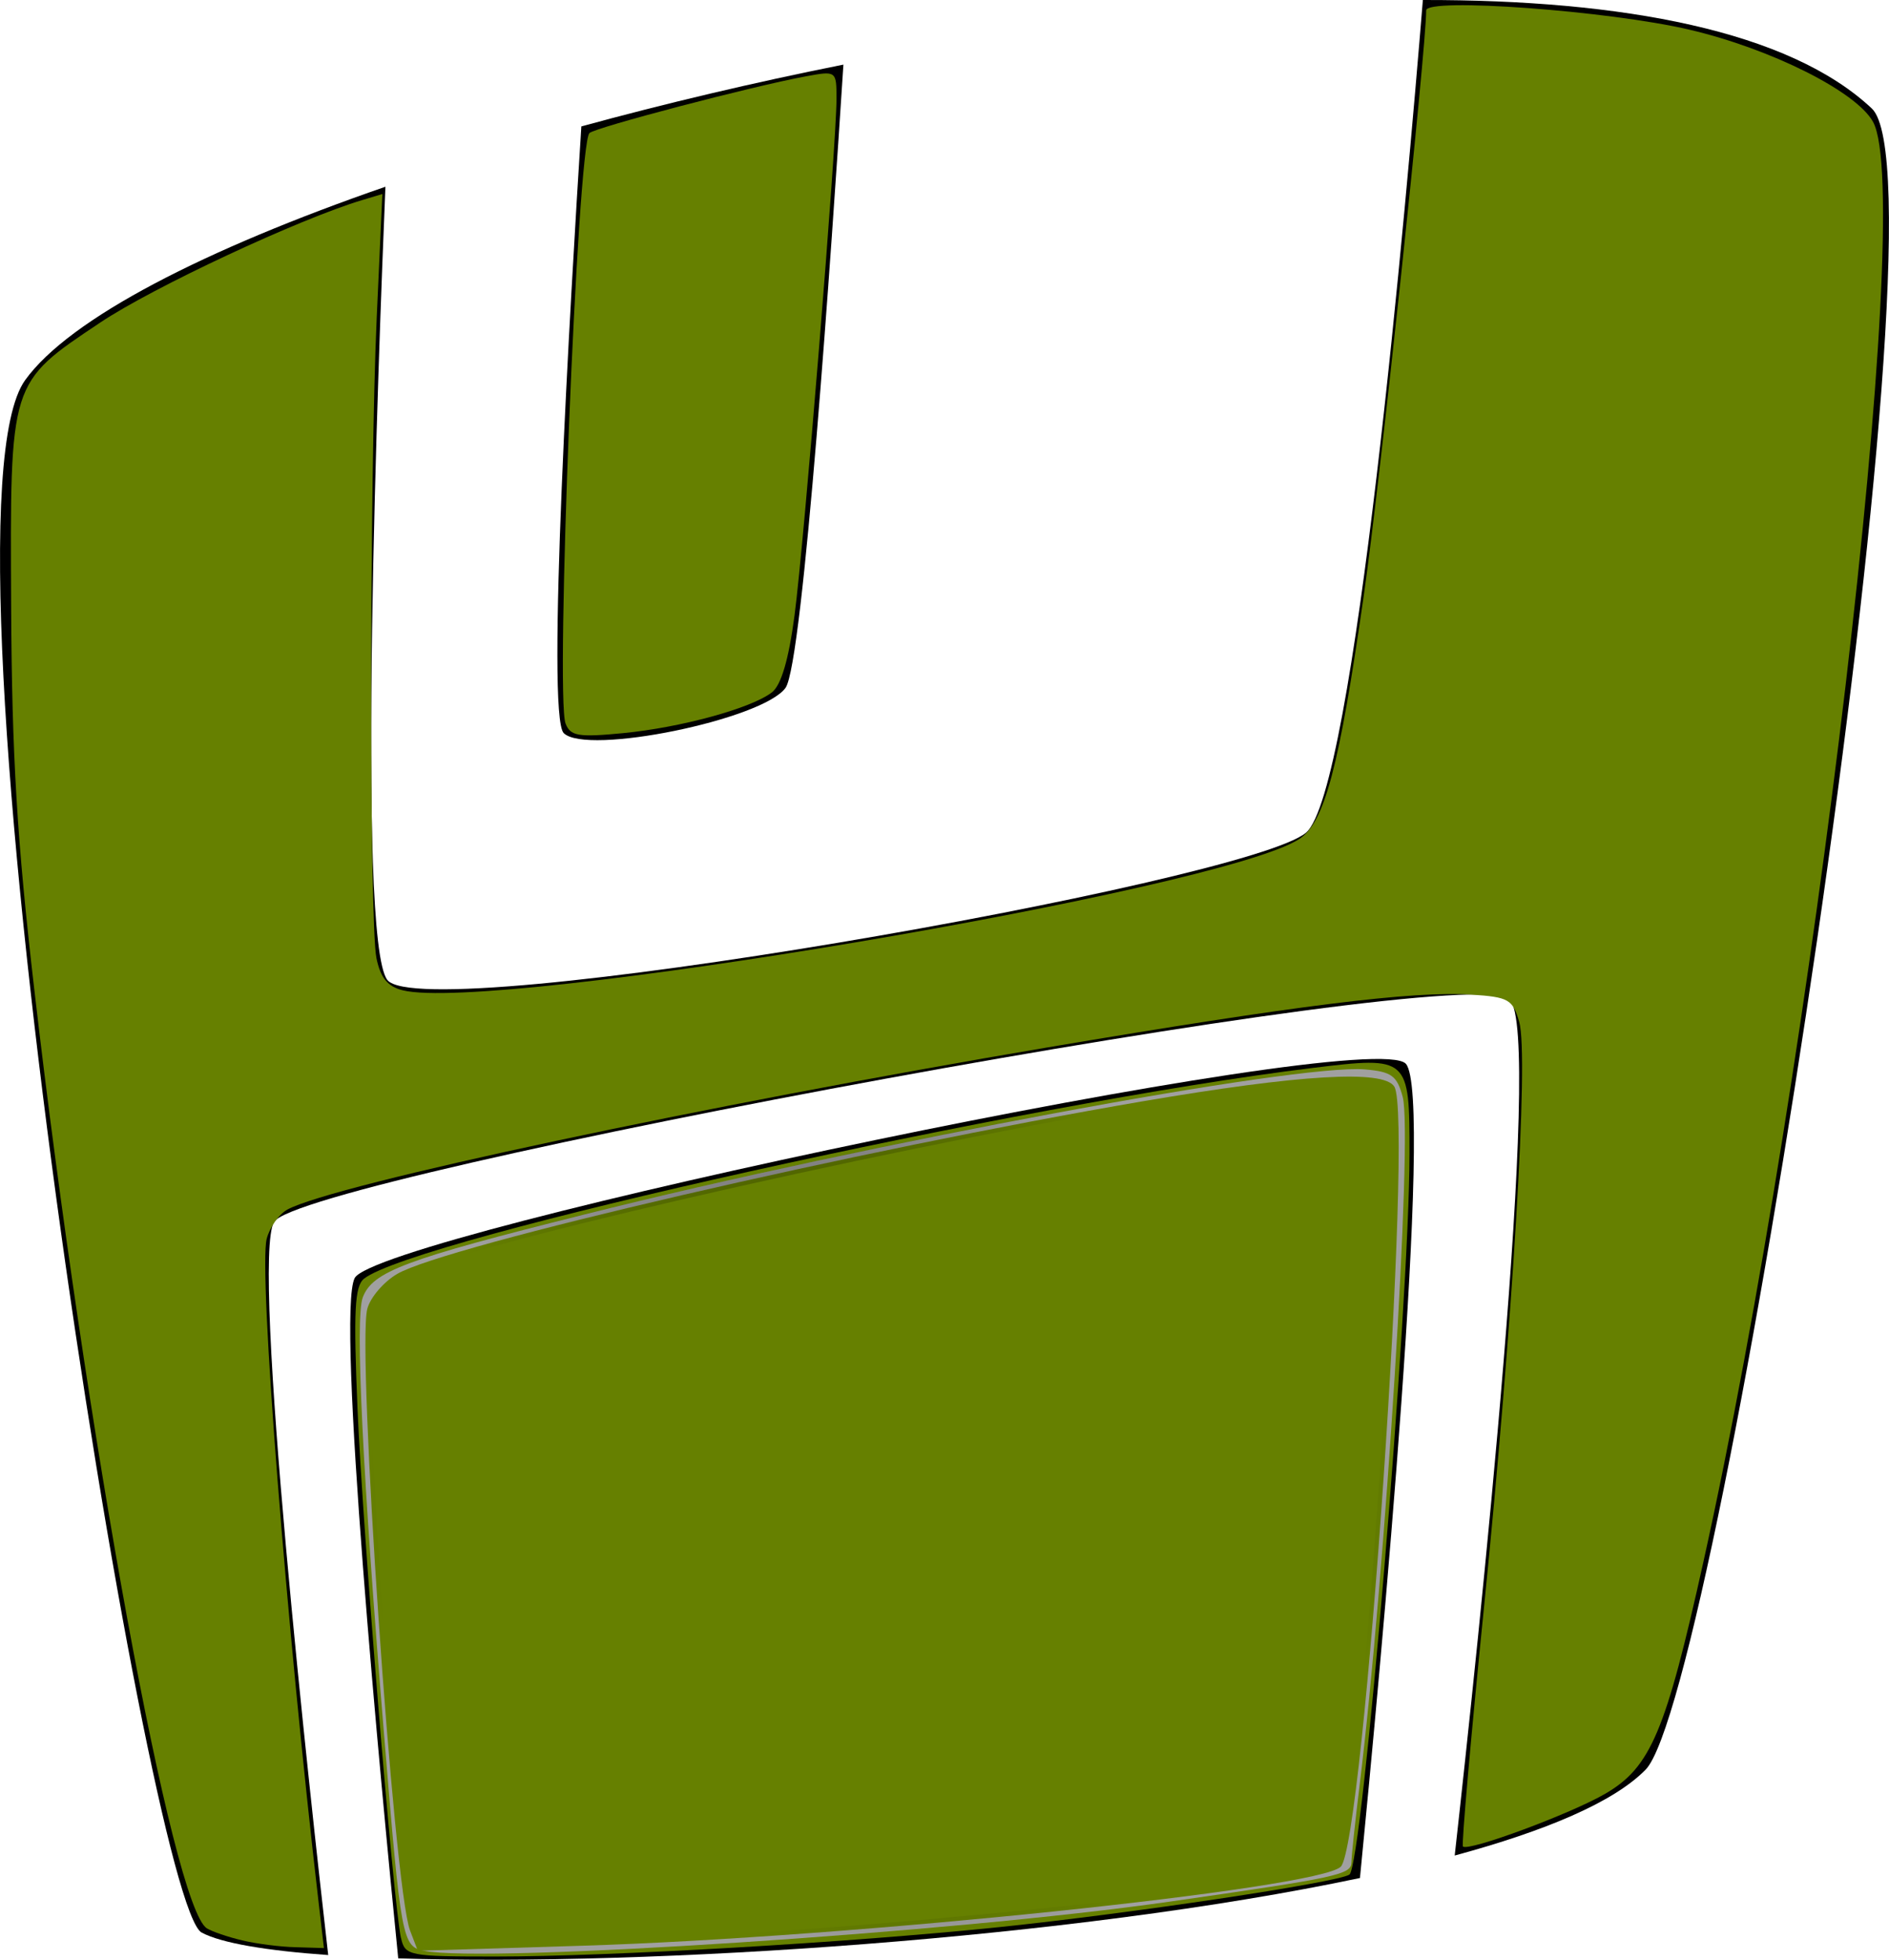 <?xml version="1.0" encoding="UTF-8" standalone="no"?>
<!-- Generator: Adobe Illustrator 16.0.0, SVG Export Plug-In . SVG Version: 6.00 Build 0)  -->

<svg
   xmlns:osb="http://www.openswatchbook.org/uri/2009/osb"
   xmlns:dc="http://purl.org/dc/elements/1.1/"
   xmlns:cc="http://creativecommons.org/ns#"
   xmlns:rdf="http://www.w3.org/1999/02/22-rdf-syntax-ns#"
   xmlns:svg="http://www.w3.org/2000/svg"
   xmlns="http://www.w3.org/2000/svg"
   xmlns:xlink="http://www.w3.org/1999/xlink"
   xmlns:sodipodi="http://sodipodi.sourceforge.net/DTD/sodipodi-0.dtd"
   xmlns:inkscape="http://www.inkscape.org/namespaces/inkscape"
   version="1.1"
   id="Capa_1"
   x="0px"
   y="0px"
   width="30.843px"
   height="32px"
   viewBox="0 0 30.843 32"
   enable-background="new 0 0 30.843 32"
   xml:space="preserve"
   sodipodi:docname="save.svg"
   inkscape:version="0.92.4 (5da689c313, 2019-01-14)"><defs
   id="defs7566"><linearGradient
     inkscape:collect="always"
     id="linearGradient13586"><stop
       style="stop-color:#000000;stop-opacity:1;"
       offset="0"
       id="stop13582" /><stop
       style="stop-color:#000000;stop-opacity:0;"
       offset="1"
       id="stop13584" /></linearGradient><linearGradient
     inkscape:collect="always"
     id="linearGradient13550"
     osb:paint="gradient"><stop
       style="stop-color:#668000;stop-opacity:1;"
       offset="0"
       id="stop13546" /><stop
       style="stop-color:#668000;stop-opacity:0;"
       offset="1"
       id="stop13548" /></linearGradient><radialGradient
     inkscape:collect="always"
     xlink:href="#linearGradient13586"
     id="radialGradient13588"
     cx="14.401"
     cy="24.716"
     fx="14.401"
     fy="24.716"
     r="8.435"
     gradientTransform="matrix(1,0,0,0.846,0,3.806)"
     gradientUnits="userSpaceOnUse" /></defs><sodipodi:namedview
   pagecolor="#ffffff"
   bordercolor="#666666"
   borderopacity="1"
   objecttolerance="10"
   gridtolerance="10"
   guidetolerance="10"
   inkscape:pageopacity="0"
   inkscape:pageshadow="2"
   inkscape:window-width="1920"
   inkscape:window-height="1017"
   id="namedview7564"
   showgrid="false"
   inkscape:zoom="7.375"
   inkscape:cx="-6.6123981"
   inkscape:cy="16"
   inkscape:window-x="-8"
   inkscape:window-y="-8"
   inkscape:window-maximized="1"
   inkscape:current-layer="Capa_1" />
<path
   d="M5.792,20.867c-0.307,0.578,0.426,8.26,0.71,11.109c4.091,0.133,11-0.319,15.703-1.312  c0.342-3.479,1.209-12.771,0.75-13.294C22.389,16.73,6.17,20.156,5.792,20.867z"
   id="path7557" />
<path
   d="M30.562,1.771c-1.35-1.268-4.061-1.776-7.33-1.771c-0.268,3.303-1.113,12.924-1.908,13.596  c-0.959,0.813-14.41,3.177-15,2.404C5.814,15.334,6.182,5.712,6.293,3.049C3.356,4.066,1.138,5.196,0.411,6.206  c-1.617,2.245,2.006,24.879,2.882,25.349c0.323,0.172,1.053,0.295,2.066,0.367c-0.287-2.51-1.264-11.336-0.884-11.971  c0.443-0.738,19.51-4.296,20.175-3.631c0.549,0.549-0.512,10.51-0.898,13.977c1.475-0.4,2.593-0.867,3.117-1.402  C28.076,27.662,31.9,3.029,30.562,1.771z"
   id="path7559" />
<path
   d="M12.826,11.231c0.287-0.401,0.751-7.165,0.945-10.176c-1.468,0.293-2.912,0.635-4.279,1.009  c-0.181,2.852-0.579,9.615-0.288,9.906C9.575,12.34,12.456,11.748,12.826,11.231z"
   id="path7561" />
<path
   style="fill:#668000;stroke:none;stroke-width:0.136"
   d="M 6.546,31.641 C 6.42,31.062 5.919,24.957 5.837,22.996 5.77,21.402 5.791,21 5.944,20.878 6.762,20.228 16.753,18.008 21.435,17.437 c 1.569,-0.191 1.58,-0.181 1.579,1.407 -0.002,2.468 -0.767,11.629 -0.982,11.765 -0.207,0.131 -3.581,0.636 -5.728,0.858 -2.442,0.252 -6.334,0.479 -8.216,0.479 -1.418,0 -1.476,-0.011 -1.541,-0.305 z"
   id="path7570"
   inkscape:connector-curvature="0" /><path
   style="fill:#668000;stroke:none;stroke-width:0.136"
   d="M 3.952,31.682 C 3.722,31.627 3.463,31.539 3.378,31.486 2.821,31.142 1.4,23.414 0.559,16.149 0.277,13.717 0.194,12.344 0.182,9.912 0.164,6.212 0.149,6.261 1.636,5.267 2.495,4.692 4.887,3.574 5.917,3.266 L 6.243,3.168 6.151,5.184 c -0.118,2.598 -0.122,9.883 -0.005,10.458 0.065,0.321 0.182,0.466 0.428,0.527 1.478,0.371 13.348,-1.631 14.639,-2.469 0.414,-0.269 0.652,-1.166 1.054,-3.974 0.269,-1.876 1.019,-8.912 1.019,-9.556 0,-0.213 2.98,0.005 4.3,0.315 1.337,0.314 2.728,1.013 2.997,1.506 0.697,1.277 -0.966,15.383 -2.771,23.513 -0.615,2.771 -0.859,3.349 -1.597,3.781 -0.562,0.329 -2.241,0.952 -2.329,0.864 -0.025,-0.025 0.13,-1.783 0.344,-3.905 0.473,-4.686 0.733,-8.998 0.576,-9.554 -0.105,-0.372 -0.171,-0.41 -0.784,-0.45 -0.952,-0.062 -2.862,0.176 -6.906,0.86 -5.622,0.951 -11.652,2.237 -12.421,2.648 -0.14,0.075 -0.293,0.292 -0.341,0.482 -0.133,0.528 0.32,6.308 0.852,10.866 l 0.083,0.712 -0.459,-0.014 C 4.577,31.789 4.182,31.737 3.952,31.682 Z"
   id="path7572"
   inkscape:connector-curvature="0" /><path
   style="fill:#668000;stroke:none;stroke-width:0.136"
   d="M 9.234,11.813 C 9.065,11.372 9.429,2.368 9.624,2.173 9.715,2.082 12.276,1.41 13.15,1.248 c 0.507,-0.094 0.508,-0.093 0.508,0.37 0,0.744 -0.528,7.241 -0.685,8.43 -0.096,0.726 -0.219,1.142 -0.371,1.258 -0.342,0.261 -1.483,0.573 -2.432,0.665 -0.728,0.07 -0.857,0.048 -0.936,-0.158 z"
   id="path7574"
   inkscape:connector-curvature="0" /><path
   style="fill:#a0a0a0;stroke:none;stroke-width:0.136"
   d="m 6.924,31.854 c -0.356,-0.073 -0.377,-0.185 -0.651,-3.502 -0.353,-4.267 -0.478,-6.831 -0.35,-7.168 0.161,-0.423 0.685,-0.619 3.61,-1.352 4.674,-1.171 11.631,-2.464 12.751,-2.371 0.437,0.037 0.525,0.101 0.619,0.449 0.167,0.621 -0.284,7.822 -0.705,11.251 -0.073,0.595 -0.132,1.152 -0.132,1.24 0,0.209 -0.196,0.251 -2.983,0.651 -3.484,0.5 -11.155,1.005 -12.159,0.801 z"
   id="path12084"
   inkscape:connector-curvature="0" /><path
   style="fill:#668000;stroke:url(#radialGradient13588);stroke-width:0.136;fill-opacity:1"
   d="m 6.695,31.521 c -0.267,-0.701 -0.871,-9.483 -0.698,-10.15 0.048,-0.185 0.268,-0.442 0.489,-0.571 0.788,-0.46 7.583,-2.034 12.16,-2.816 2.583,-0.441 3.946,-0.522 4.12,-0.242 0.316,0.509 -0.497,12.36 -0.874,12.737 -0.362,0.362 -7.986,1.156 -12.397,1.291 l -2.673,0.082 z"
   id="path12086"
   inkscape:connector-curvature="0" /></svg>